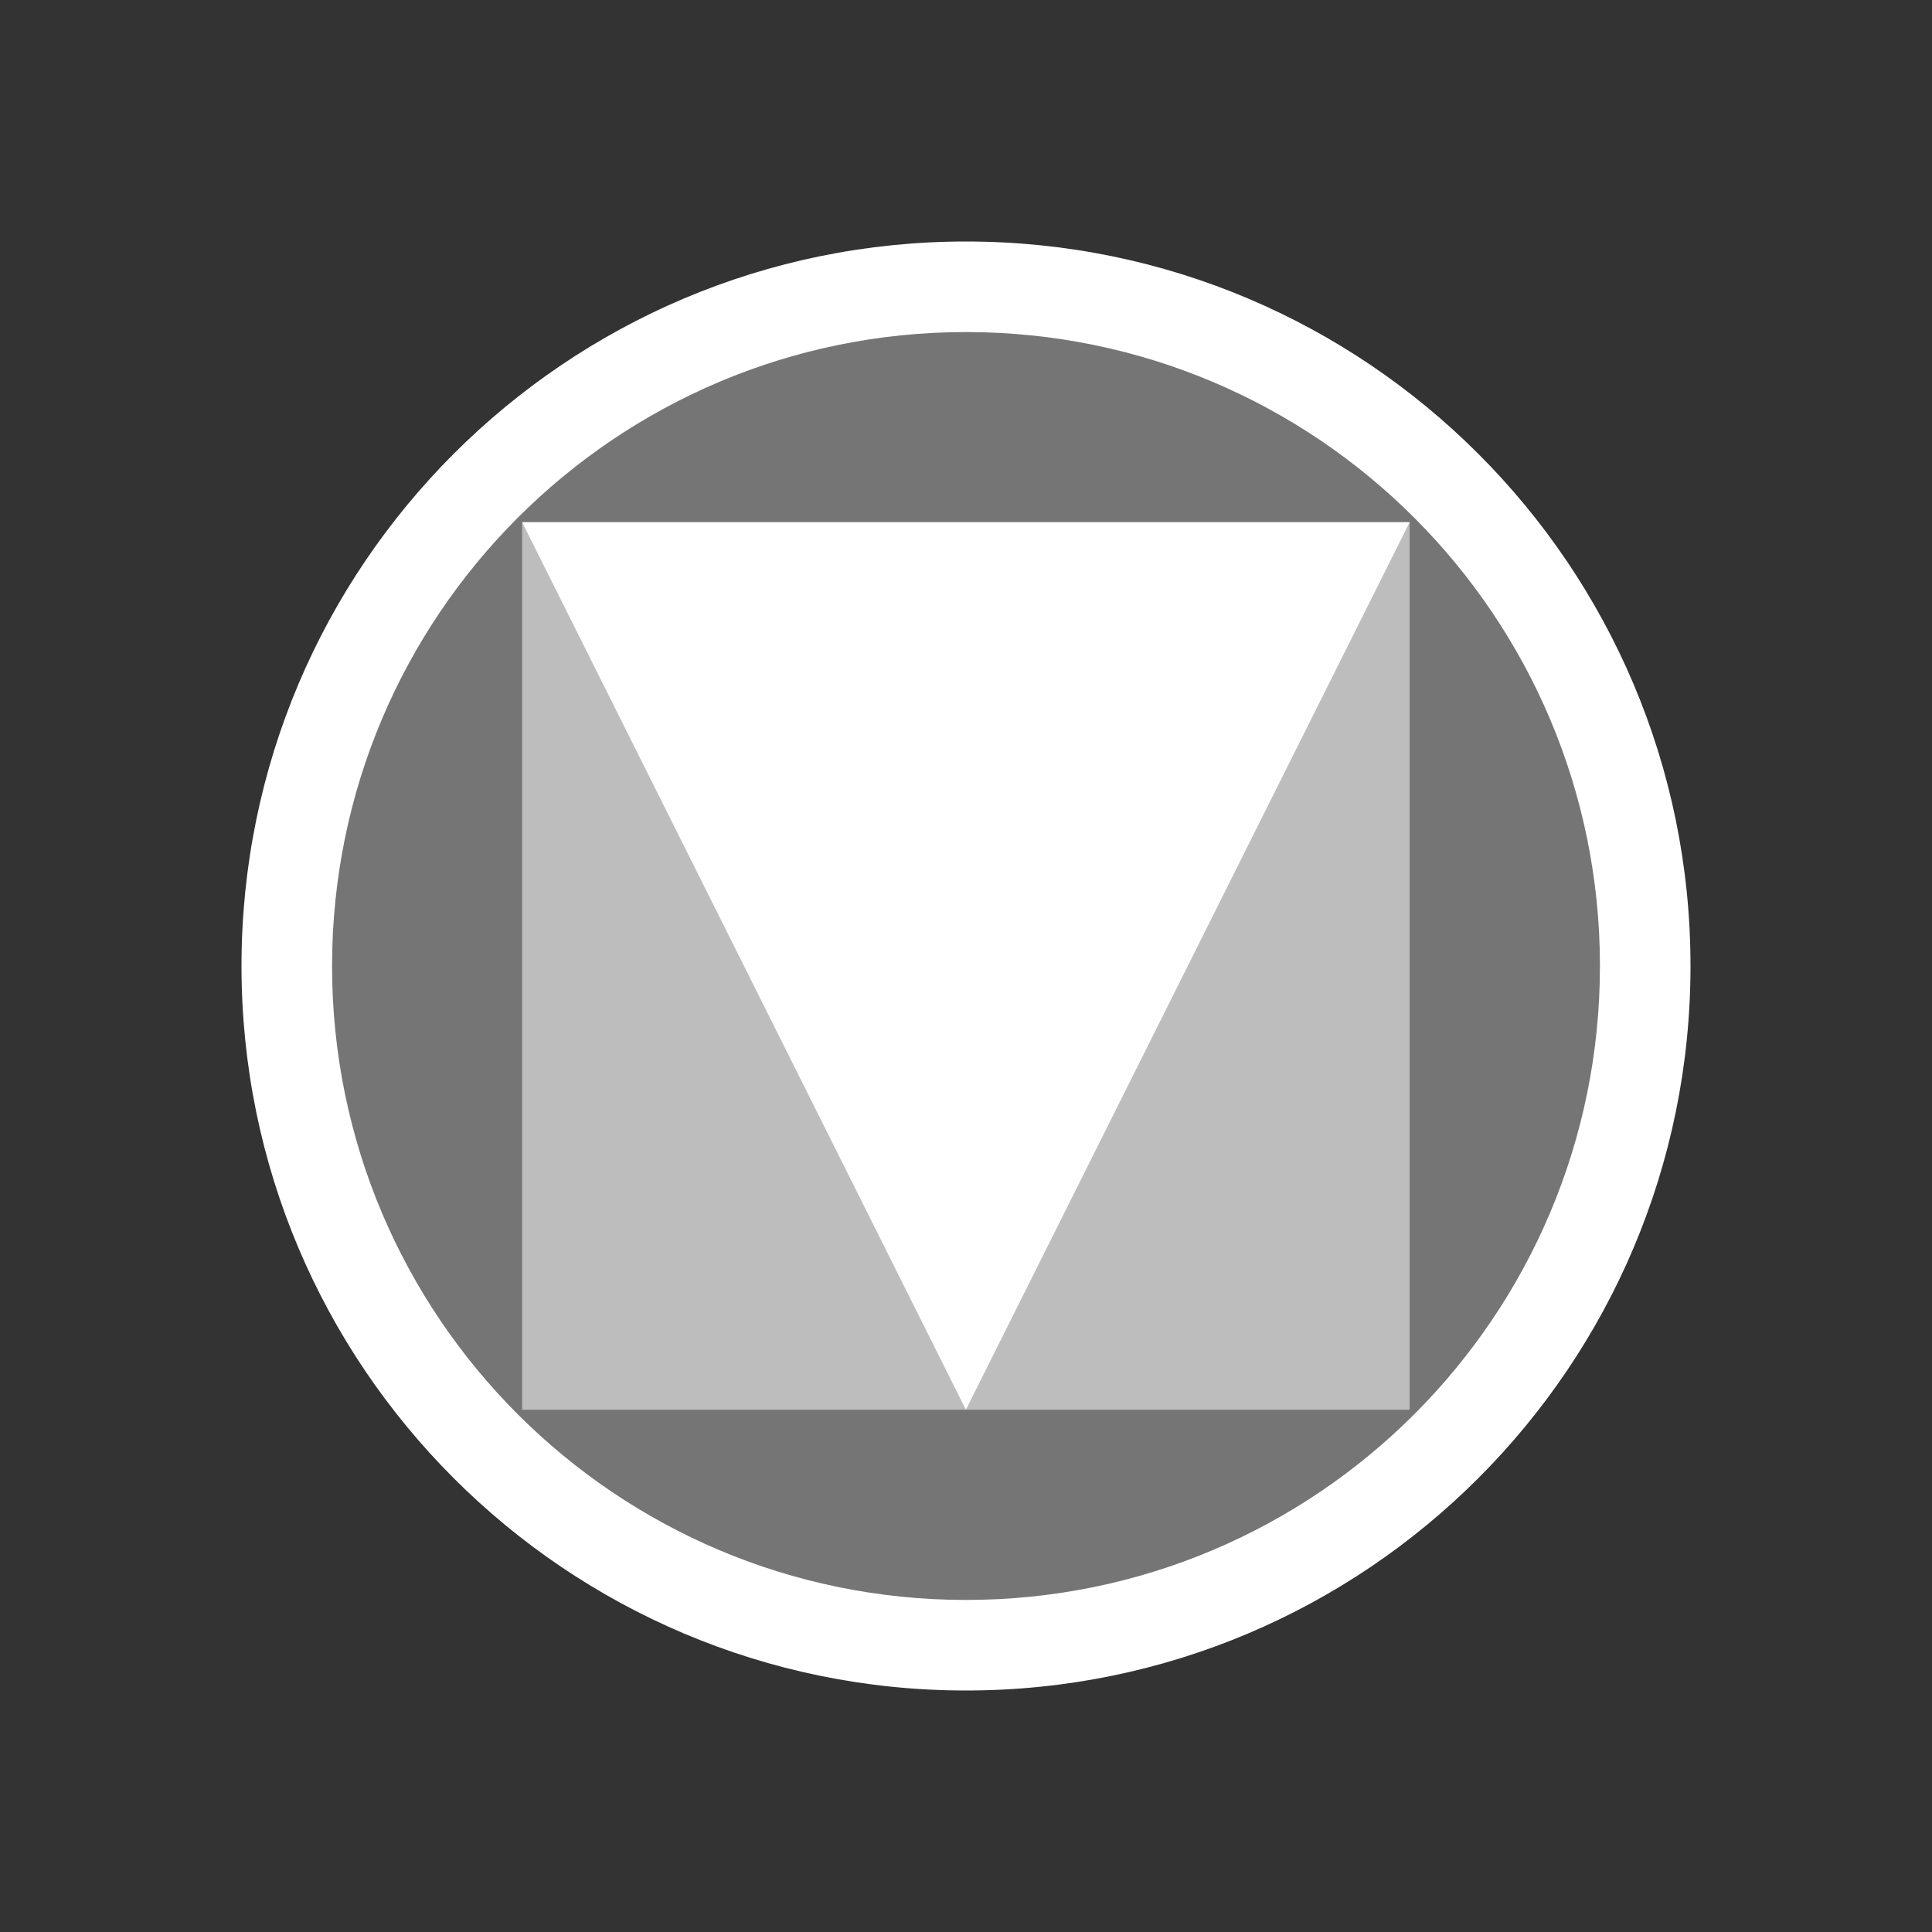 <svg width="96" height="96" viewBox="0 0 96 96" fill="none" xmlns="http://www.w3.org/2000/svg">
<rect x="0" y="0" width="96" height="96" fill="#333333" stroke="none"/>
<g clip-path="url(#clip0_2286_1131)">
<path d="M48 84C28.125 84 12 67.875 12 48C12 28.125 28.125 12 48 12C67.875 12 84 28.125 84 48C84 67.875 67.875 84 48 84Z" fill="white"/>
<path d="M48 79.5C65.397 79.5 79.5 65.397 79.5 48C79.5 30.603 65.397 16.5 48 16.5C30.603 16.5 16.5 30.603 16.5 48C16.5 65.397 30.603 79.5 48 79.5Z" fill="#757575"/>
<path d="M25.945 25.949H70.045V70.049H25.945V25.949Z" fill="#BDBDBD"/>
<path d="M70.045 25.949L47.995 70.049L25.945 25.949H70.045Z" fill="white"/>
</g>
<defs>
<clipPath id="clip0_2286_1131">
<rect width="72" height="72" fill="white" transform="translate(12 12)"/>
</clipPath>
</defs>
</svg>
